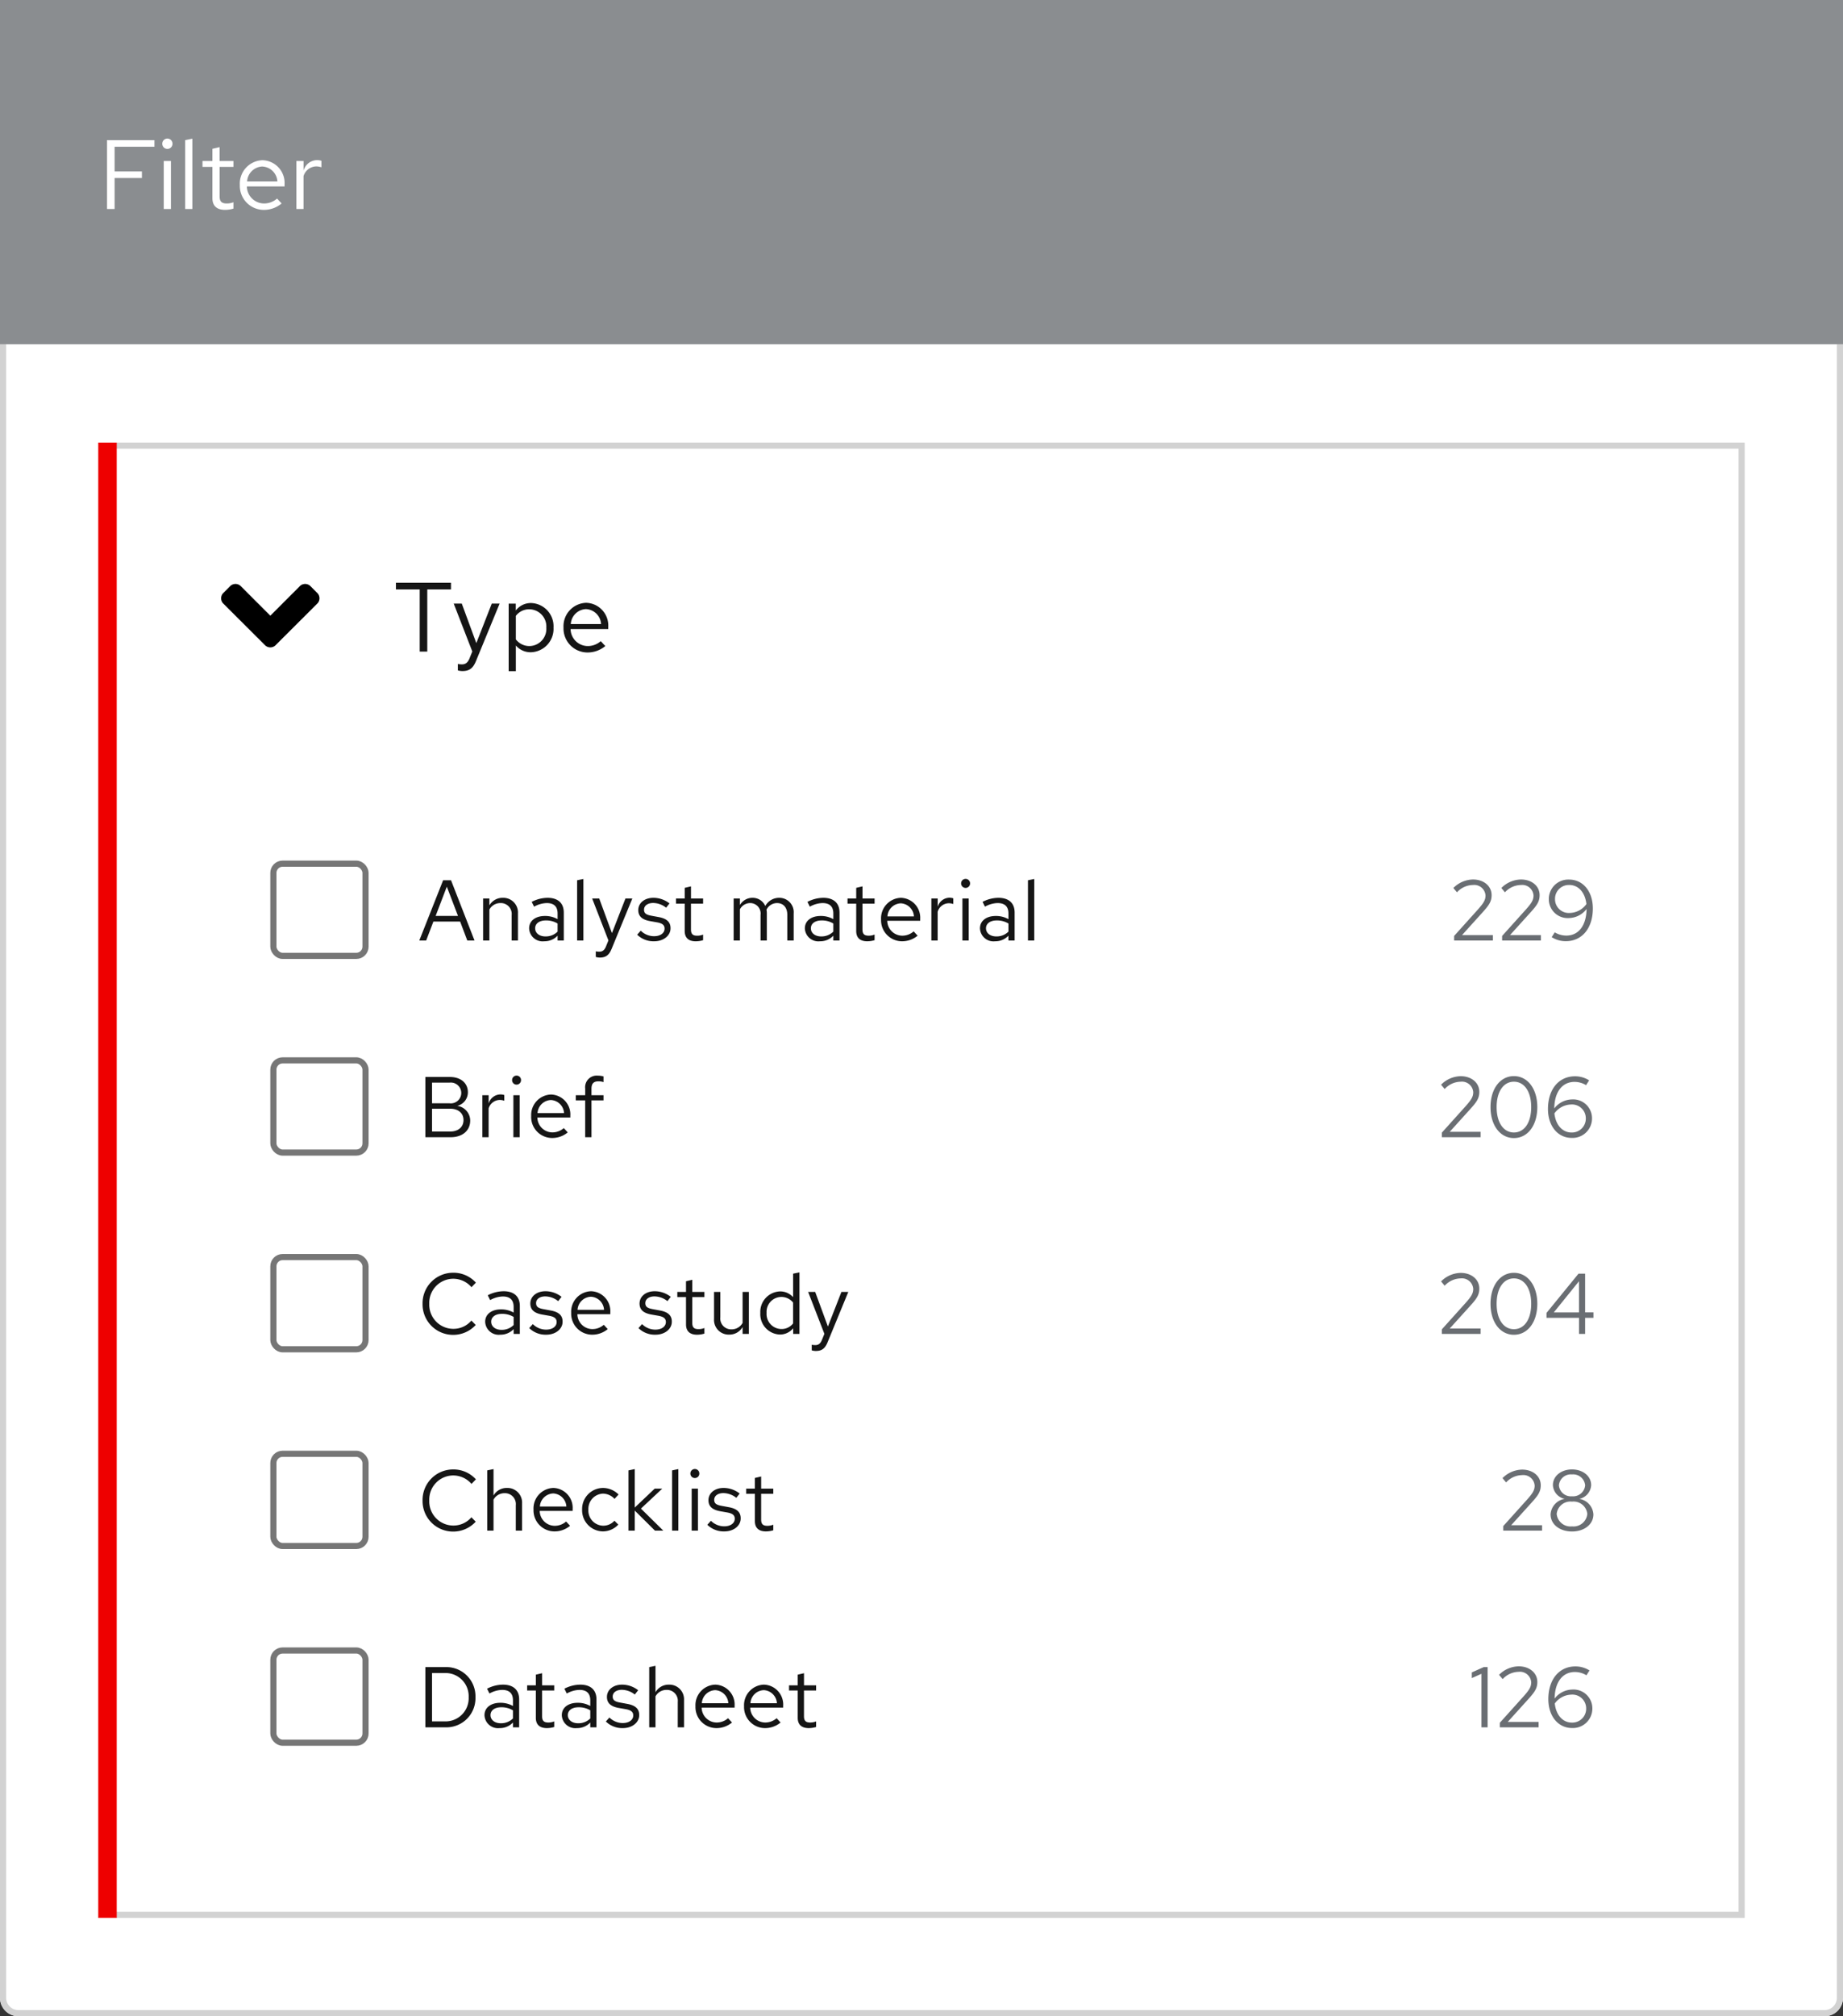 <svg viewBox="0 0 300 328" xmlns="http://www.w3.org/2000/svg">
  <rect x="0" y="0" width="300" height="328" fill="#333333" stroke="none"/>
  <defs>
    <style>
      .filter-sample-2_svg__a,.filter-sample-2_svg__f{fill:#fff}.filter-sample-2_svg__b,.filter-sample-2_svg__e{fill:none}.filter-sample-2_svg__b{stroke:#d2d2d2}.filter-sample-2_svg__c{fill:#6a6e73}.filter-sample-2_svg__d{fill:#151515}.filter-sample-2_svg__f{stroke:#767676}.filter-sample-2_svg__i{stroke:none}
    </style>
  </defs>
  <path d="M0 55h300v270a3 3 0 0 1-3 3H3a3 3 0 0 1-3-3Z" class="filter-sample-2_svg__a"/>
  <path d="M1 55.5h298a.5.5 0 0 1 .5.5v269a2.5 2.5 0 0 1-2.5 2.5H3A2.5 2.5 0 0 1 .5 325V56a.5.5 0 0 1 .5-.5Z" class="filter-sample-2_svg__b"/>
  <path d="M16 72h268v240H16Z" class="filter-sample-2_svg__a"/>
  <path d="M16.5 72.5h267v239h-267Z" class="filter-sample-2_svg__b"/>
  <path d="M242.15 271.2h-.63l-1.946.868v.924l1.568-.7V281h1.008Zm1.988 9.8h6.314v-.882h-5.026l3.29-3.64c1.05-1.162 1.526-1.778 1.526-2.856 0-1.47-1.26-2.548-3.038-2.548a4.612 4.612 0 0 0-3.192 1.386l.588.7a3.6 3.6 0 0 1 2.59-1.19 1.843 1.843 0 0 1 2.058 1.708c0 .742-.336 1.26-1.218 2.254l-3.892 4.326Zm11.746.112a3.165 3.165 0 0 0 3.316-3.206 3.065 3.065 0 0 0-3.276-3.052 3.711 3.711 0 0 0-2.87 1.47c.046-2.716 1.318-4.324 3.306-4.324a3.617 3.617 0 0 1 1.876.532l.5-.784a4.263 4.263 0 0 0-2.3-.658c-2.562 0-4.4 2.016-4.4 5.348.012 2.812 1.65 4.674 3.848 4.674Zm-.1-5.432a2.242 2.242 0 0 1 2.408 2.254 2.252 2.252 0 0 1-2.322 2.296c-1.47 0-2.576-1.2-2.786-3.108a3.432 3.432 0 0 1 2.702-1.442Z" class="filter-sample-2_svg__c"/>
  <path d="M69.246 281h3.248a4.736 4.736 0 0 0 4.9-4.9 4.744 4.744 0 0 0-4.9-4.9h-3.248Zm3.318-8.834a3.765 3.765 0 0 1 3.724 3.934 3.765 3.765 0 0 1-3.724 3.934h-2.24v-7.868Zm8.764 8.96a2.906 2.906 0 0 0 2.17-.91V281h1.008v-4.536c0-1.582-.98-2.408-2.646-2.408a5.722 5.722 0 0 0-2.576.658l.392.784a4.407 4.407 0 0 1 2.058-.588c1.148 0 1.764.546 1.764 1.694v.924a4.1 4.1 0 0 0-2.072-.518c-1.484 0-2.562.756-2.562 2.016a2.2 2.2 0 0 0 2.464 2.1Zm-1.484-2.114c0-.8.728-1.274 1.722-1.274a3.545 3.545 0 0 1 1.932.5v1.316a2.726 2.726 0 0 1-1.96.784c-.994.004-1.694-.528-1.694-1.326Zm7.378.448c0 1.064.6 1.666 1.792 1.666a4.124 4.124 0 0 0 1.2-.182v-.91a2.521 2.521 0 0 1-.966.182c-.728 0-1.008-.294-1.008-1.022v-4.186h1.974v-.84h-1.97v-1.974l-1.022.238v1.736h-1.414v.84h1.414Zm6.692 1.666a2.906 2.906 0 0 0 2.17-.91V281h1.008v-4.536c0-1.582-.98-2.408-2.646-2.408a5.722 5.722 0 0 0-2.576.658l.392.784a4.407 4.407 0 0 1 2.058-.588c1.148 0 1.764.546 1.764 1.694v.924a4.1 4.1 0 0 0-2.072-.518c-1.484 0-2.562.756-2.562 2.016a2.2 2.2 0 0 0 2.464 2.1Zm-1.484-2.114c0-.8.728-1.274 1.722-1.274a3.545 3.545 0 0 1 1.932.5v1.316a2.726 2.726 0 0 1-1.96.784c-.994.004-1.694-.528-1.694-1.326Zm6.188 1.036a3.788 3.788 0 0 0 2.782 1.078c1.54 0 2.66-.952 2.646-2.114.014-1.036-.644-1.6-1.988-1.834l-1.134-.21c-.84-.154-1.19-.392-1.19-.98 0-.672.63-1.092 1.484-1.092a3.45 3.45 0 0 1 2.114.77l.546-.7a4.251 4.251 0 0 0-2.618-.91c-1.442 0-2.464.84-2.464 2 0 1.022.658 1.568 1.932 1.792l1.134.2c.854.154 1.218.448 1.218 1.022 0 .672-.616 1.232-1.722 1.232a3.059 3.059 0 0 1-2.156-.9Zm11.704.952h1.022v-4.424a2.382 2.382 0 0 0-2.464-2.52 2.462 2.462 0 0 0-2.18 1.232v-4.3l-1.022.21V281h1.022v-5.04a2.03 2.03 0 0 1 1.792-1.05 1.771 1.771 0 0 1 1.834 1.96Zm2.884-3.416a3.418 3.418 0 0 0 3.388 3.542 3.935 3.935 0 0 0 2.562-.91l-.644-.7a2.792 2.792 0 0 1-1.876.7 2.459 2.459 0 0 1-2.422-2.422h5.362v-.294a3.236 3.236 0 0 0-3.136-3.444 3.336 3.336 0 0 0-3.234 3.528Zm3.22-2.632a2.25 2.25 0 0 1 2.128 2.128h-4.312a2.258 2.258 0 0 1 2.184-2.128Zm4.69 2.632a3.418 3.418 0 0 0 3.384 3.542 3.935 3.935 0 0 0 2.562-.91l-.644-.7a2.792 2.792 0 0 1-1.876.7 2.459 2.459 0 0 1-2.422-2.422h5.362v-.294a3.236 3.236 0 0 0-3.132-3.444 3.336 3.336 0 0 0-3.234 3.528Zm3.22-2.632a2.25 2.25 0 0 1 2.128 2.128h-4.312a2.258 2.258 0 0 1 2.184-2.128Zm5.516 4.508c0 1.064.6 1.666 1.792 1.666a4.124 4.124 0 0 0 1.2-.182v-.91a2.521 2.521 0 0 1-.966.182c-.728 0-1.008-.294-1.008-1.022v-4.186h1.974v-.84h-1.97v-1.974l-1.022.238v1.736h-1.414v.84h1.414Z" class="filter-sample-2_svg__d"/>
  <path d="M40 264h24v24H40Z" class="filter-sample-2_svg__e"/>
  <g class="filter-sample-2_svg__f" transform="translate(44 268)">
    <rect width="16" height="16" class="filter-sample-2_svg__i" rx="2"/>
    <rect width="15" height="15" x=".5" y=".5" class="filter-sample-2_svg__e" rx="1.5"/>
  </g>
  <path d="M244.7 249h6.314v-.882h-5.026l3.29-3.64c1.05-1.162 1.522-1.778 1.522-2.856 0-1.47-1.26-2.548-3.038-2.548a4.612 4.612 0 0 0-3.188 1.386l.588.7a3.6 3.6 0 0 1 2.59-1.19 1.843 1.843 0 0 1 2.058 1.708c0 .742-.336 1.26-1.218 2.254l-3.892 4.326Zm11.186-9.954c-1.75 0-3.108 1.064-3.108 2.548a2.407 2.407 0 0 0 1.932 2.24 2.722 2.722 0 0 0-2.31 2.52c0 1.652 1.512 2.786 3.486 2.786s3.486-1.134 3.486-2.786a2.722 2.722 0 0 0-2.3-2.52 2.407 2.407 0 0 0 1.932-2.24c.004-1.484-1.368-2.548-3.118-2.548Zm0 4.368a1.951 1.951 0 0 1-2.128-1.778 1.942 1.942 0 0 1 2.128-1.778 1.955 1.955 0 0 1 2.142 1.778 1.964 1.964 0 0 1-2.142 1.778Zm0 .868a2.245 2.245 0 0 1 2.492 2 2.255 2.255 0 0 1-2.492 2.03 2.255 2.255 0 0 1-2.492-2.03 2.245 2.245 0 0 1 2.492-2Z" class="filter-sample-2_svg__c"/>
  <path d="M73.8 248.174a3.924 3.924 0 0 1-3.924-4.074 3.918 3.918 0 0 1 3.892-4.074 3.928 3.928 0 0 1 2.982 1.374l.714-.742a4.9 4.9 0 0 0-3.7-1.61 4.966 4.966 0 0 0-4.98 5.052 4.966 4.966 0 0 0 4.984 5.054 4.951 4.951 0 0 0 3.668-1.61l-.7-.714a3.84 3.84 0 0 1-2.936 1.344Zm10.16.826h1.022v-4.424a2.382 2.382 0 0 0-2.464-2.52 2.462 2.462 0 0 0-2.184 1.232v-4.3l-1.022.21V249h1.022v-5.04a2.03 2.03 0 0 1 1.792-1.05 1.771 1.771 0 0 1 1.834 1.96Zm2.884-3.416a3.418 3.418 0 0 0 3.388 3.542 3.935 3.935 0 0 0 2.562-.91l-.644-.7a2.792 2.792 0 0 1-1.876.7 2.459 2.459 0 0 1-2.422-2.422h5.362v-.294a3.236 3.236 0 0 0-3.136-3.444 3.336 3.336 0 0 0-3.234 3.528Zm3.22-2.632a2.25 2.25 0 0 1 2.128 2.128H87.88a2.258 2.258 0 0 1 2.184-2.128Zm8.092 5.248a2.465 2.465 0 0 1-2.38-2.618 2.478 2.478 0 0 1 2.38-2.6 2.61 2.61 0 0 1 1.876.854l.658-.714a3.628 3.628 0 0 0-2.548-1.064 3.423 3.423 0 0 0-3.388 3.528 3.435 3.435 0 0 0 3.388 3.54 3.461 3.461 0 0 0 2.506-1.106l-.63-.63a2.442 2.442 0 0 1-1.862.81Zm4.144.8h1.022v-3.262l3.29 3.262h1.358l-3.64-3.584 3.47-3.248h-1.23l-3.248 3.08v-6.258l-1.022.21Zm8.12-10.01-1.02.21v9.8h1.02Zm2.688 1.456a.726.726 0 0 0 .728-.742.723.723 0 0 0-.728-.728.723.723 0 0 0-.728.728.726.726 0 0 0 .728.742Zm.5 1.722h-1.018V249h1.022Zm1.526 5.88a3.788 3.788 0 0 0 2.79 1.078c1.54 0 2.66-.952 2.646-2.114.014-1.036-.644-1.6-1.988-1.834l-1.134-.21c-.84-.154-1.19-.392-1.19-.98 0-.672.63-1.092 1.484-1.092a3.45 3.45 0 0 1 2.114.77l.546-.7a4.251 4.251 0 0 0-2.618-.91c-1.442 0-2.464.84-2.464 2 0 1.022.658 1.568 1.932 1.792l1.134.2c.854.154 1.218.448 1.218 1.022-.004.67-.616 1.23-1.722 1.23a3.06 3.06 0 0 1-2.156-.9Zm7.746-.588c0 1.064.6 1.666 1.792 1.666a4.124 4.124 0 0 0 1.2-.182v-.91a2.521 2.521 0 0 1-.966.182c-.728 0-1.008-.294-1.008-1.022v-4.186h1.974v-.84H123.9v-1.974l-1.022.238v1.736h-1.412v.84h1.414Z" class="filter-sample-2_svg__d"/>
  <path d="M40 232h24v24H40Z" class="filter-sample-2_svg__e"/>
  <g class="filter-sample-2_svg__f" transform="translate(44 236)">
    <rect width="16" height="16" class="filter-sample-2_svg__i" rx="2"/>
    <rect width="15" height="15" x=".5" y=".5" class="filter-sample-2_svg__e" rx="1.5"/>
  </g>
  <path d="M234.7 217h6.314v-.882h-5.026l3.29-3.64c1.05-1.162 1.522-1.778 1.522-2.856 0-1.47-1.26-2.548-3.038-2.548a4.612 4.612 0 0 0-3.188 1.386l.588.7a3.6 3.6 0 0 1 2.59-1.19 1.843 1.843 0 0 1 2.058 1.708c0 .742-.336 1.26-1.218 2.254l-3.892 4.326Zm11.732.14c2.212 0 3.808-2.016 3.808-5.04s-1.61-5.04-3.808-5.04-3.808 2.016-3.808 5.04 1.61 5.04 3.808 5.04Zm0-.91c-1.666 0-2.814-1.568-2.814-4.13s1.148-4.13 2.814-4.13 2.814 1.568 2.814 4.13-1.134 4.13-2.814 4.13Zm11.592-9.03h-1.078l-5.208 6.384v.8h5.292V217h.994v-2.618h1.358v-.882h-1.358Zm-5.1 6.3 4.1-5.068v5.068Z" class="filter-sample-2_svg__c"/>
  <path d="M73.8 216.174a3.924 3.924 0 0 1-3.924-4.074 3.918 3.918 0 0 1 3.892-4.074 3.928 3.928 0 0 1 2.982 1.374l.714-.742a4.9 4.9 0 0 0-3.7-1.61 4.966 4.966 0 0 0-4.98 5.052 4.966 4.966 0 0 0 4.984 5.054 4.951 4.951 0 0 0 3.668-1.61l-.7-.714a3.84 3.84 0 0 1-2.936 1.344Zm7.64.952a2.906 2.906 0 0 0 2.17-.91V217h1.008v-4.536c0-1.582-.98-2.408-2.646-2.408a5.722 5.722 0 0 0-2.576.658l.392.784a4.407 4.407 0 0 1 2.058-.588c1.148 0 1.764.546 1.764 1.694v.924a4.1 4.1 0 0 0-2.072-.518c-1.484 0-2.562.756-2.562 2.016a2.2 2.2 0 0 0 2.464 2.1Zm-1.484-2.114c0-.8.728-1.274 1.722-1.274a3.545 3.545 0 0 1 1.932.5v1.316a2.726 2.726 0 0 1-1.96.784c-.994.004-1.694-.528-1.694-1.326Zm6.188 1.036a3.788 3.788 0 0 0 2.786 1.078c1.54 0 2.66-.952 2.646-2.114.014-1.036-.644-1.6-1.988-1.834l-1.134-.21c-.84-.154-1.19-.392-1.19-.98 0-.672.63-1.092 1.484-1.092a3.45 3.45 0 0 1 2.114.77l.546-.7a4.251 4.251 0 0 0-2.618-.91c-1.442 0-2.464.84-2.464 2 0 1.022.658 1.568 1.932 1.792l1.134.2c.854.154 1.218.448 1.218 1.022 0 .672-.616 1.232-1.722 1.232a3.059 3.059 0 0 1-2.156-.9Zm6.832-2.464a3.418 3.418 0 0 0 3.388 3.542 3.935 3.935 0 0 0 2.562-.91l-.644-.7a2.792 2.792 0 0 1-1.876.7 2.459 2.459 0 0 1-2.422-2.422h5.362v-.294a3.236 3.236 0 0 0-3.136-3.444 3.336 3.336 0 0 0-3.234 3.528Zm3.224-2.632a2.25 2.25 0 0 1 2.124 2.128h-4.312a2.258 2.258 0 0 1 2.188-2.128Zm7.728 5.1a3.788 3.788 0 0 0 2.782 1.074c1.54 0 2.66-.952 2.646-2.114.014-1.036-.644-1.6-1.988-1.834l-1.134-.21c-.84-.154-1.19-.392-1.19-.98 0-.672.63-1.092 1.484-1.092a3.45 3.45 0 0 1 2.114.77l.546-.7a4.251 4.251 0 0 0-2.618-.91c-1.442 0-2.464.84-2.464 2 0 1.022.658 1.568 1.932 1.792l1.134.2c.854.154 1.218.448 1.218 1.022 0 .672-.616 1.232-1.722 1.232a3.06 3.06 0 0 1-2.156-.9Zm7.742-.588c0 1.064.6 1.666 1.792 1.666a4.124 4.124 0 0 0 1.2-.182v-.91a2.521 2.521 0 0 1-.966.182c-.728 0-1.008-.294-1.008-1.022v-4.19h1.974v-.84h-1.974v-1.974l-1.022.238v1.736h-1.414v.84h1.414Zm5.586-5.292h-1.026v4.424a2.382 2.382 0 0 0 2.464 2.516 2.462 2.462 0 0 0 2.184-1.232V217h1.022v-6.832h-1.022v5.04a2.03 2.03 0 0 1-1.792 1.05 1.771 1.771 0 0 1-1.834-1.958ZM129.11 217h1.022v-10.01l-1.032.21v3.822a2.8 2.8 0 0 0-2.114-.938 3.329 3.329 0 0 0-3.224 3.516 3.308 3.308 0 0 0 3.164 3.5 2.747 2.747 0 0 0 2.184-1.024Zm-4.326-3.416a2.428 2.428 0 0 1 2.38-2.6 2.462 2.462 0 0 1 1.932.91v3.4a2.36 2.36 0 0 1-1.932.91 2.44 2.44 0 0 1-2.38-2.62Zm9.016 4.368c-.28.7-.644.868-1.106.868a3.447 3.447 0 0 1-.56-.056v.91a2.247 2.247 0 0 0 .658.1c1.022 0 1.54-.434 1.96-1.512l3.332-8.092h-1.12l-2.198 5.63-2.072-5.632h-1.148l2.646 6.818Z" class="filter-sample-2_svg__d"/>
  <path d="M40 200h24v24H40Z" class="filter-sample-2_svg__e"/>
  <g class="filter-sample-2_svg__f" transform="translate(44 204)">
    <rect width="16" height="16" class="filter-sample-2_svg__i" rx="2"/>
    <rect width="15" height="15" x=".5" y=".5" class="filter-sample-2_svg__e" rx="1.5"/>
  </g>
  <path d="M234.7 185h6.314v-.882h-5.026l3.29-3.64c1.05-1.162 1.522-1.778 1.522-2.856 0-1.47-1.26-2.548-3.038-2.548a4.612 4.612 0 0 0-3.188 1.386l.588.7a3.6 3.6 0 0 1 2.59-1.19 1.843 1.843 0 0 1 2.058 1.708c0 .742-.336 1.26-1.218 2.254l-3.892 4.326Zm11.732.14c2.212 0 3.808-2.016 3.808-5.04s-1.61-5.04-3.808-5.04-3.808 2.016-3.808 5.04 1.61 5.04 3.808 5.04Zm0-.91c-1.666 0-2.814-1.568-2.814-4.13s1.148-4.13 2.814-4.13 2.814 1.568 2.814 4.13-1.134 4.13-2.814 4.13Zm9.394.882a3.165 3.165 0 0 0 3.318-3.206 3.065 3.065 0 0 0-3.276-3.052 3.711 3.711 0 0 0-2.868 1.47c.04-2.716 1.314-4.324 3.3-4.324a3.617 3.617 0 0 1 1.876.532l.5-.784a4.263 4.263 0 0 0-2.3-.658c-2.562 0-4.4 2.016-4.4 5.348.014 2.812 1.652 4.674 3.85 4.674Zm-.1-5.432a2.242 2.242 0 0 1 2.408 2.254 2.252 2.252 0 0 1-2.324 2.3c-1.47 0-2.576-1.2-2.786-3.108a3.432 3.432 0 0 1 2.704-1.446Z" class="filter-sample-2_svg__c"/>
  <path d="M69.246 175.2v9.8h4.116c1.974 0 3.178-1.12 3.178-2.716a2.434 2.434 0 0 0-2.114-2.384 2.262 2.262 0 0 0 1.736-2.208c0-1.484-1.134-2.492-2.954-2.492Zm3.906.924a1.7 1.7 0 0 1 1.932 1.676 1.7 1.7 0 0 1-1.932 1.68h-2.828v-3.36Zm.126 7.952h-2.954v-3.71h2.954c1.344 0 2.17.742 2.17 1.848s-.826 1.862-2.17 1.862Zm5.236.924h1.022v-4.676a1.921 1.921 0 0 1 1.834-1.386 2.422 2.422 0 0 1 .714.126v-.924a2.01 2.01 0 0 0-.644-.1 2.031 2.031 0 0 0-1.9 1.484v-1.356h-1.026Zm5.572-8.554a.726.726 0 0 0 .728-.742.723.723 0 0 0-.728-.728.723.723 0 0 0-.728.728.726.726 0 0 0 .728.742Zm.5 1.722h-1.018V185h1.022Zm1.876 3.416a3.418 3.418 0 0 0 3.392 3.542 3.935 3.935 0 0 0 2.562-.91l-.644-.7a2.792 2.792 0 0 1-1.876.7 2.459 2.459 0 0 1-2.422-2.422h5.362v-.294a3.236 3.236 0 0 0-3.136-3.444 3.336 3.336 0 0 0-3.234 3.528Zm3.22-2.632a2.25 2.25 0 0 1 2.132 2.128H87.5a2.258 2.258 0 0 1 2.186-2.128Zm4.046-.784v.84h1.526V185h1.026v-5.992h1.96v-.84h-1.96V177.1c0-.826.364-1.19 1.12-1.19a2.5 2.5 0 0 1 .84.126v-.924a3.206 3.206 0 0 0-.924-.126 1.879 1.879 0 0 0-2.058 2.1v1.078Z" class="filter-sample-2_svg__d"/>
  <path d="M40 168h24v24H40Z" class="filter-sample-2_svg__e"/>
  <g class="filter-sample-2_svg__f" transform="translate(44 172)">
    <rect width="16" height="16" class="filter-sample-2_svg__i" rx="2"/>
    <rect width="15" height="15" x=".5" y=".5" class="filter-sample-2_svg__e" rx="1.5"/>
  </g>
  <path d="M236.7 153h6.314v-.882h-5.026l3.29-3.64c1.05-1.162 1.522-1.778 1.522-2.856 0-1.47-1.26-2.548-3.038-2.548a4.612 4.612 0 0 0-3.188 1.386l.588.7a3.6 3.6 0 0 1 2.59-1.19 1.843 1.843 0 0 1 2.058 1.708c0 .742-.336 1.26-1.218 2.254l-3.892 4.326Zm7.812 0h6.314v-.882H245.8l3.29-3.64c1.05-1.162 1.526-1.778 1.526-2.856 0-1.47-1.26-2.548-3.038-2.548a4.612 4.612 0 0 0-3.192 1.386l.588.7a3.6 3.6 0 0 1 2.59-1.19 1.843 1.843 0 0 1 2.058 1.708c0 .742-.336 1.26-1.218 2.254l-3.892 4.326Zm10.92-9.912a3.165 3.165 0 0 0-3.318 3.206 3.065 3.065 0 0 0 3.276 3.052 3.711 3.711 0 0 0 2.87-1.47c-.042 2.716-1.316 4.324-3.304 4.324a3.617 3.617 0 0 1-1.876-.53l-.5.784a4.263 4.263 0 0 0 2.3.658c2.562 0 4.4-2.016 4.4-5.348-.012-2.814-1.65-4.676-3.848-4.676Zm-2.31 3.178a2.252 2.252 0 0 1 2.324-2.3c1.47 0 2.576 1.2 2.786 3.108a3.432 3.432 0 0 1-2.7 1.442 2.242 2.242 0 0 1-2.41-2.25Z" class="filter-sample-2_svg__c"/>
  <path d="M68.252 153h1.12l1.176-3.08H74.9l1.164 3.08h1.176l-3.822-9.8H72.13Zm2.66-4 1.82-4.76 1.82 4.76Zm7.728 4h1.022v-5.04a2.03 2.03 0 0 1 1.792-1.05 1.771 1.771 0 0 1 1.834 1.96V153h1.022v-4.424a2.382 2.382 0 0 0-2.464-2.52 2.462 2.462 0 0 0-2.184 1.232v-1.12H78.64Zm9.954.126a2.906 2.906 0 0 0 2.17-.91V153h1.008v-4.536c0-1.582-.98-2.408-2.646-2.408a5.722 5.722 0 0 0-2.576.658l.392.784A4.407 4.407 0 0 1 89 146.91c1.148 0 1.764.546 1.764 1.694v.924a4.1 4.1 0 0 0-2.072-.518c-1.484 0-2.562.756-2.562 2.016a2.2 2.2 0 0 0 2.464 2.1Zm-1.484-2.114c0-.8.728-1.274 1.722-1.274a3.545 3.545 0 0 1 1.932.5v1.316a2.726 2.726 0 0 1-1.96.784c-.994.004-1.694-.528-1.694-1.326Zm7.854-8.022-1.022.21v9.8h1.022Zm3.682 10.962c-.28.7-.644.868-1.106.868a3.447 3.447 0 0 1-.56-.056v.91a2.247 2.247 0 0 0 .658.1c1.022 0 1.54-.434 1.96-1.512l3.332-8.094h-1.12l-2.198 5.632-2.072-5.632h-1.148l2.646 6.818Zm5.068-1.9a3.788 3.788 0 0 0 2.786 1.074c1.54 0 2.66-.952 2.646-2.114.014-1.036-.644-1.6-1.988-1.834l-1.134-.21c-.84-.154-1.19-.392-1.19-.98 0-.672.63-1.092 1.484-1.092a3.45 3.45 0 0 1 2.114.77l.546-.7a4.251 4.251 0 0 0-2.618-.91c-1.442 0-2.464.84-2.464 2 0 1.022.658 1.568 1.932 1.792l1.134.2c.854.154 1.218.448 1.218 1.022 0 .672-.616 1.232-1.722 1.232a3.06 3.06 0 0 1-2.158-.902Zm7.742-.588c0 1.064.6 1.666 1.792 1.666a4.124 4.124 0 0 0 1.2-.182v-.91a2.521 2.521 0 0 1-.966.182c-.728 0-1.008-.294-1.008-1.022v-4.19h1.974v-.84h-1.97v-1.974l-1.022.238v1.736h-1.414v.84h1.414Zm7.966 1.536h1.022v-5.082a1.9 1.9 0 0 1 1.666-1.008 1.7 1.7 0 0 1 1.69 1.932V153h1.022v-4.41a2.834 2.834 0 0 0-.056-.6 1.921 1.921 0 0 1 1.712-1.08c1.064 0 1.68.756 1.68 1.932V153h1.036v-4.41a2.335 2.335 0 0 0-2.338-2.534 2.551 2.551 0 0 0-2.282 1.33 2.24 2.24 0 0 0-2.086-1.33 2.338 2.338 0 0 0-2.044 1.176v-1.064h-1.022Zm14.056.126a2.906 2.906 0 0 0 2.17-.91V153h1.008v-4.536c0-1.582-.98-2.408-2.646-2.408a5.722 5.722 0 0 0-2.576.658l.392.784a4.407 4.407 0 0 1 2.058-.588c1.148 0 1.764.546 1.764 1.694v.924a4.1 4.1 0 0 0-2.072-.518c-1.484 0-2.562.756-2.562 2.016a2.2 2.2 0 0 0 2.464 2.1Zm-1.484-2.114c0-.8.728-1.274 1.722-1.274a3.545 3.545 0 0 1 1.932.5v1.316a2.726 2.726 0 0 1-1.96.784c-.994.004-1.694-.528-1.694-1.326Zm7.378.448c0 1.064.6 1.666 1.792 1.666a4.124 4.124 0 0 0 1.2-.182v-.91a2.521 2.521 0 0 1-.966.182c-.728 0-1.008-.294-1.008-1.022v-4.186h1.974v-.84h-1.97v-1.974l-1.022.238v1.736h-1.414v.84h1.414Zm4.046-1.876a3.418 3.418 0 0 0 3.388 3.542 3.935 3.935 0 0 0 2.562-.91l-.644-.7a2.792 2.792 0 0 1-1.876.7 2.459 2.459 0 0 1-2.422-2.422h5.362v-.294a3.236 3.236 0 0 0-3.136-3.444 3.336 3.336 0 0 0-3.234 3.528Zm3.22-2.632a2.25 2.25 0 0 1 2.128 2.128h-4.312a2.258 2.258 0 0 1 2.184-2.128Zm4.97 6.048h1.022v-4.676a1.921 1.921 0 0 1 1.834-1.386 2.422 2.422 0 0 1 .714.126v-.924a2.01 2.01 0 0 0-.644-.1 2.031 2.031 0 0 0-1.9 1.484v-1.356h-1.026Zm5.572-8.554a.726.726 0 0 0 .728-.742.723.723 0 0 0-.728-.728.723.723 0 0 0-.728.728.726.726 0 0 0 .728.742Zm.5 1.722h-1.018V153h1.022Zm4.3 6.958a2.906 2.906 0 0 0 2.17-.91V153h1.01v-4.536c0-1.582-.98-2.408-2.646-2.408a5.722 5.722 0 0 0-2.576.658l.392.784a4.407 4.407 0 0 1 2.058-.588c1.148 0 1.764.546 1.764 1.694v.924a4.1 4.1 0 0 0-2.072-.518c-1.484 0-2.562.756-2.562 2.016a2.2 2.2 0 0 0 2.464 2.1Zm-1.48-2.114c0-.8.728-1.274 1.722-1.274a3.545 3.545 0 0 1 1.932.5v1.316a2.726 2.726 0 0 1-1.96.784c-.994.004-1.694-.528-1.694-1.326Zm7.854-8.022-1.024.21v9.8h1.022Z" class="filter-sample-2_svg__d"/>
  <path d="M40 136h24v24H40Z" class="filter-sample-2_svg__e"/>
  <g class="filter-sample-2_svg__f" transform="translate(44 140)">
    <rect width="16" height="16" class="filter-sample-2_svg__i" rx="2"/>
    <rect width="15" height="15" x=".5" y=".5" class="filter-sample-2_svg__e" rx="1.5"/>
  </g>
  <path d="M64.448 95.888h3.872V106h1.232V95.888h3.856V94.8h-8.96Zm11.984 11.2c-.32.8-.736.992-1.264.992a3.939 3.939 0 0 1-.64-.064v1.04a2.568 2.568 0 0 0 .752.112c1.168 0 1.76-.5 2.24-1.728l3.808-9.248h-1.28l-2.512 6.432-2.368-6.432h-1.312l3.024 7.792Zm6.368 2.1h1.168v-4.18a3.14 3.14 0 0 0 2.448 1.1A3.8 3.8 0 0 0 90.1 102.1a3.78 3.78 0 0 0-3.616-4 3.081 3.081 0 0 0-2.528 1.216v-1.12H82.8Zm3.392-10.068a2.8 2.8 0 0 1 2.736 2.992 2.791 2.791 0 0 1-2.736 2.988 2.767 2.767 0 0 1-2.224-1.088v-3.82a2.688 2.688 0 0 1 2.224-1.072Zm5.536 2.98a3.907 3.907 0 0 0 3.872 4.044 4.5 4.5 0 0 0 2.928-1.044l-.736-.8a3.191 3.191 0 0 1-2.144.8 2.81 2.81 0 0 1-2.768-2.764h6.128V102a3.7 3.7 0 0 0-3.584-3.936 3.812 3.812 0 0 0-3.696 4.036Zm3.68-3.008a2.572 2.572 0 0 1 2.432 2.428h-4.928a2.581 2.581 0 0 1 2.496-2.432Z" class="filter-sample-2_svg__d"/>
  <path d="M32 88h24v24H32Z" class="filter-sample-2_svg__e"/>
  <path d="m43.2 105.02-6.9-6.88a1.23 1.23 0 0 1 0-1.62l1.22-1.22a1.23 1.23 0 0 1 1.62 0l4.86 4.86 4.86-4.86a1.23 1.23 0 0 1 1.62 0l1.22 1.22a1.23 1.23 0 0 1 0 1.62l-6.9 6.88a1.23 1.23 0 0 1-1.6 0Z"/>
  <path fill="#e00" d="M16 72h3v240h-3Z"/>
  <path fill="#8a8d90" d="M0 0h300v56H0Z"/>
  <path d="M17.424 34h1.232v-5.04H23.1v-1.072h-4.444v-4.016h6.48V22.8h-7.712Zm9.824-9.776a.83.83 0 0 0 .832-.848.826.826 0 0 0-.832-.832.826.826 0 0 0-.832.832.83.83 0 0 0 .832.848Zm.576 1.968h-1.168V34h1.168Zm3.488-3.632-1.168.24V34h1.168Zm3.264 9.68c0 1.216.688 1.9 2.048 1.9A4.713 4.713 0 0 0 38 33.936V32.9a2.881 2.881 0 0 1-1.1.2c-.832 0-1.152-.336-1.152-1.168v-4.78H38v-.96h-2.256v-2.256l-1.168.272v1.984H32.96v.96h1.616Zm4.464-2.14a3.907 3.907 0 0 0 3.872 4.044A4.5 4.5 0 0 0 45.84 33.1l-.74-.8a3.191 3.191 0 0 1-2.144.8 2.81 2.81 0 0 1-2.768-2.768h6.132V30a3.7 3.7 0 0 0-3.584-3.936A3.812 3.812 0 0 0 39.04 30.1Zm3.68-3.008a2.572 2.572 0 0 1 2.432 2.428h-4.928a2.581 2.581 0 0 1 2.496-2.432ZM48.24 34h1.168v-5.344a2.2 2.2 0 0 1 2.1-1.584 2.768 2.768 0 0 1 .816.144V26.16a2.3 2.3 0 0 0-.736-.112 2.321 2.321 0 0 0-2.176 1.7v-1.556H48.24Z" class="filter-sample-2_svg__a"/>
</svg>
